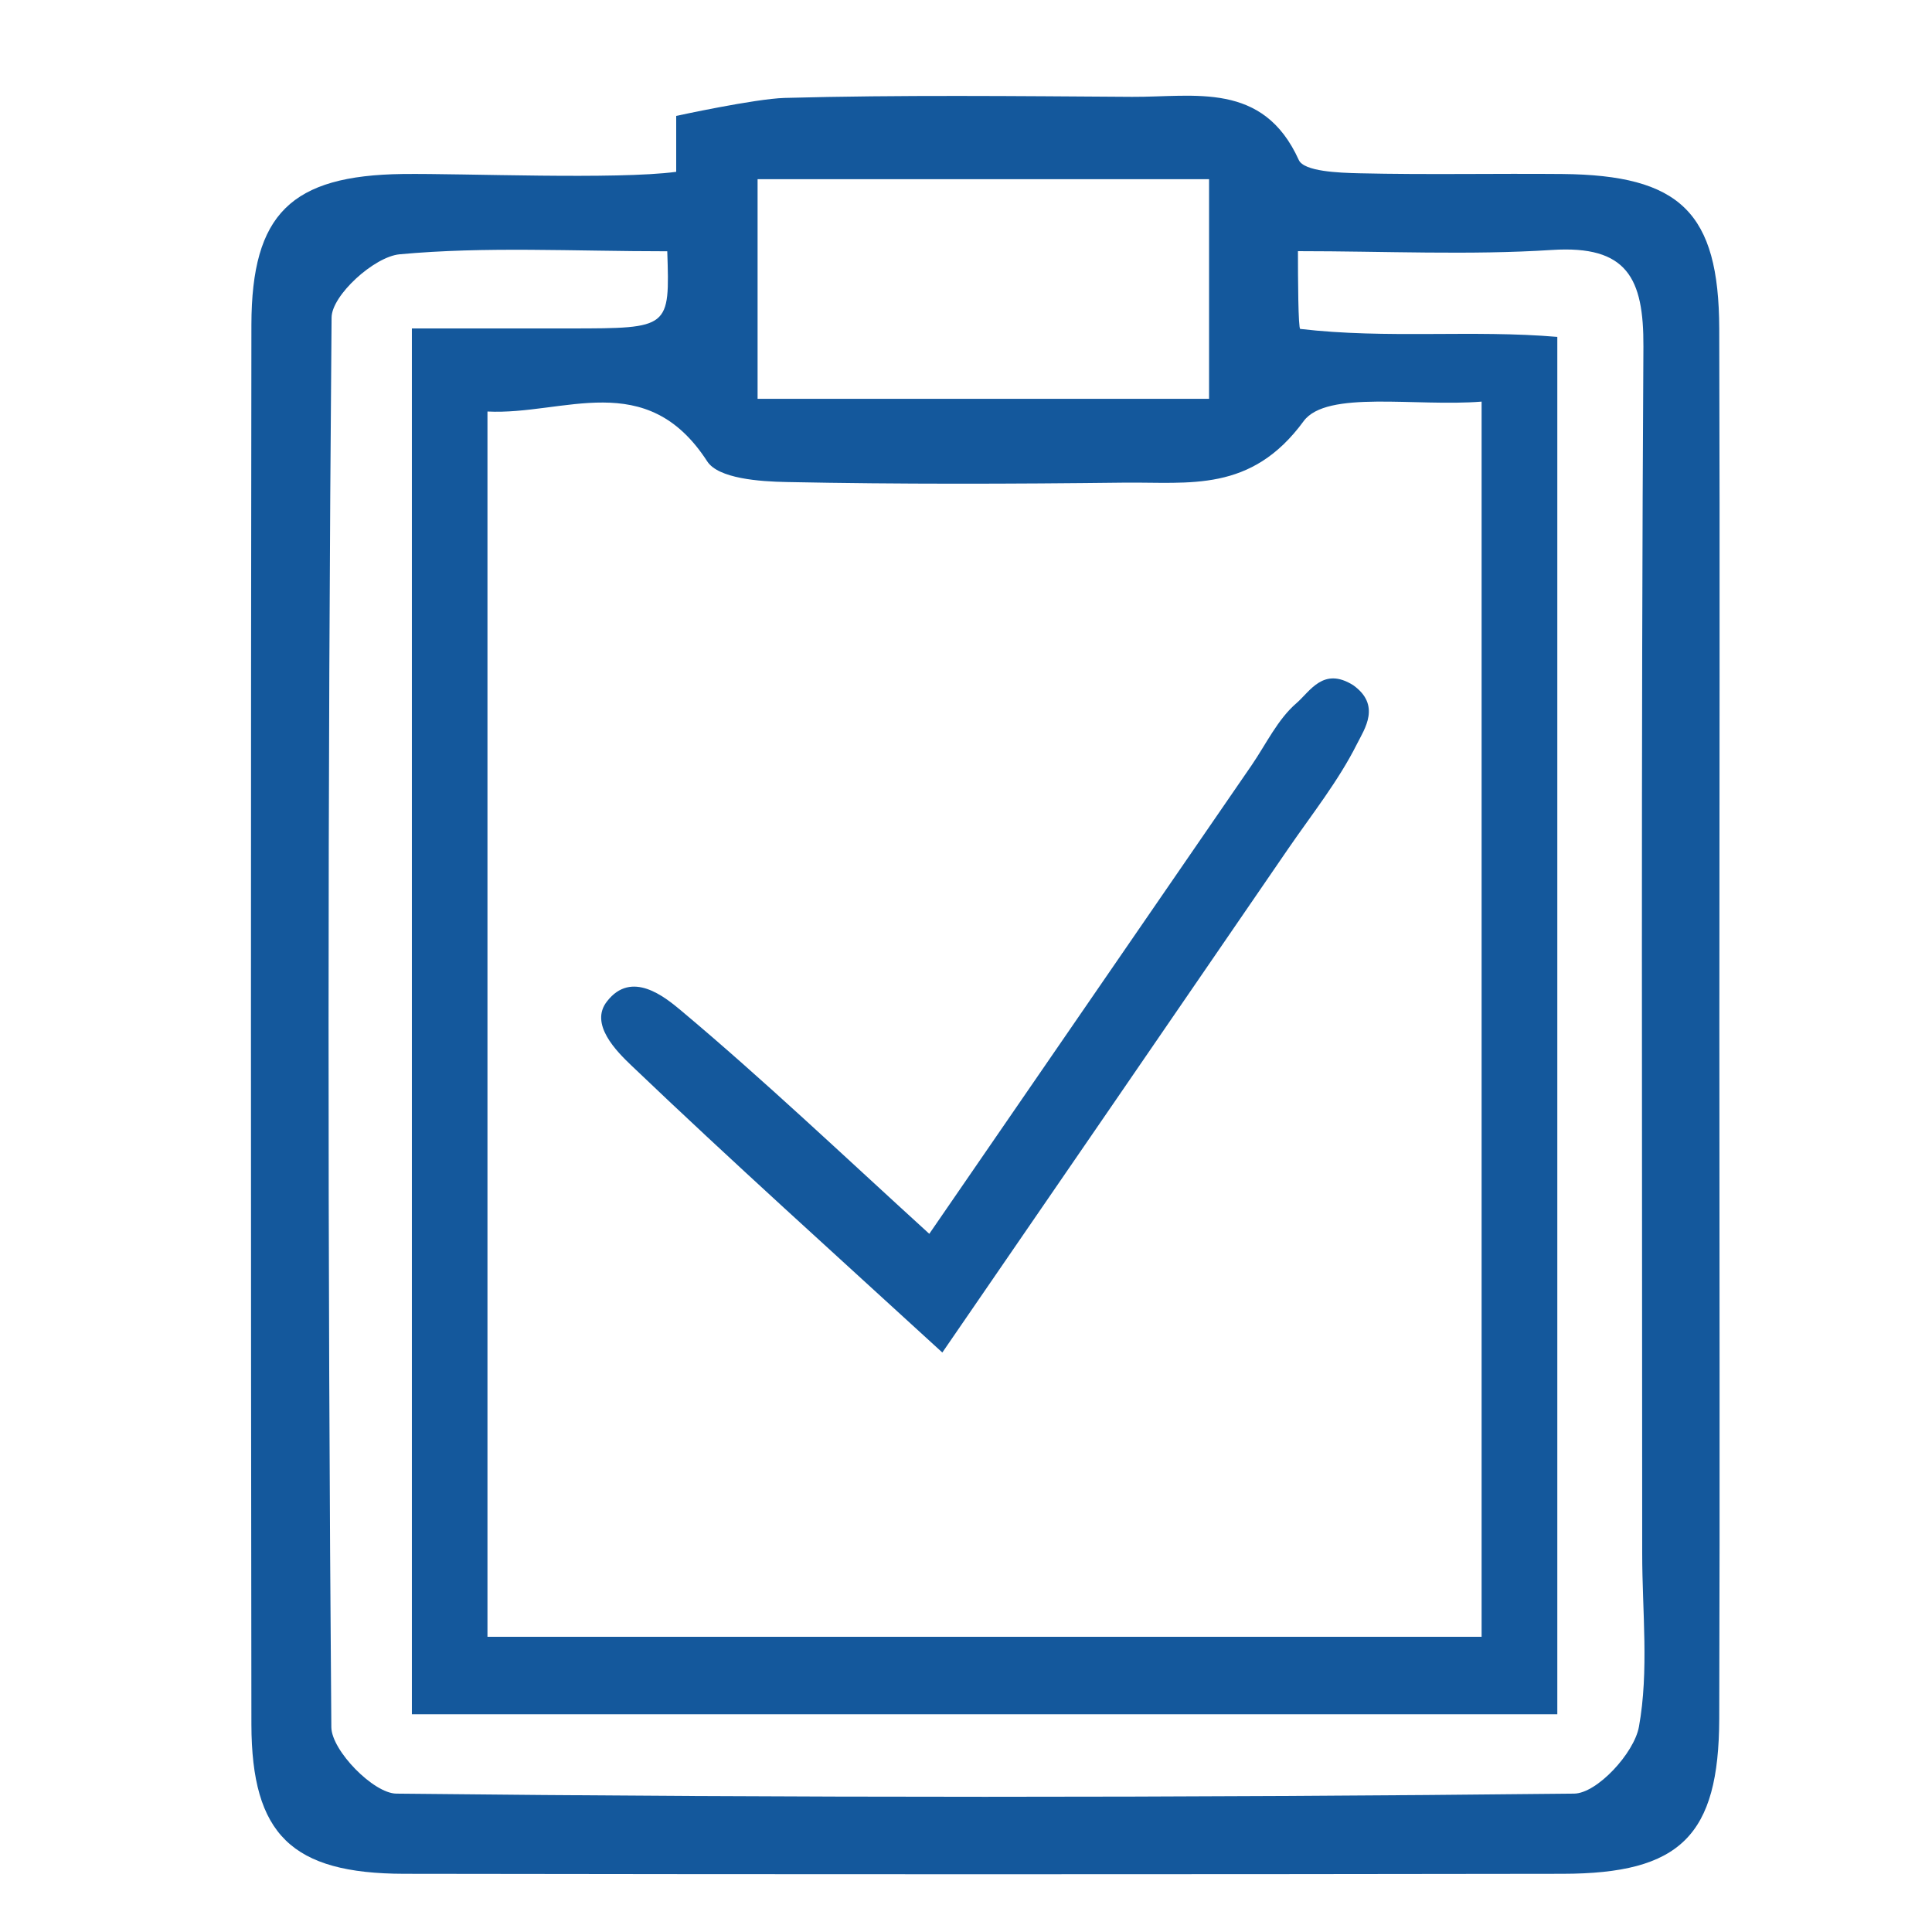 <svg width="16" height="16" viewBox="0 0 16 16" fill="none" xmlns="http://www.w3.org/2000/svg">
<path d="M14.239 8.478C14.239 10.397 14.244 12.316 14.238 14.234C14.235 15.203 13.917 15.517 12.94 15.518C9.742 15.523 6.544 15.523 3.346 15.518C2.416 15.516 2.084 15.193 2.082 14.281C2.077 10.417 2.077 6.553 2.082 2.689C2.084 1.77 2.412 1.453 3.335 1.441C3.842 1.435 5.102 1.489 5.6 1.423C5.6 1.2 5.6 1.12 5.6 0.96C5.6 0.96 6.251 0.818 6.497 0.811C7.456 0.785 8.416 0.796 9.375 0.802C9.893 0.805 10.46 0.671 10.756 1.325C10.799 1.42 11.084 1.431 11.258 1.435C11.817 1.448 12.377 1.436 12.937 1.441C13.915 1.45 14.235 1.758 14.238 2.722C14.244 4.641 14.239 6.56 14.239 8.478ZM4.037 13.555C6.839 13.555 9.546 13.555 12.27 13.555C12.27 10.144 12.27 6.777 12.27 3.326C11.727 3.37 10.987 3.228 10.796 3.488C10.361 4.082 9.852 3.991 9.312 3.997C8.38 4.008 7.448 4.011 6.516 3.992C6.289 3.988 5.949 3.963 5.857 3.821C5.352 3.04 4.669 3.44 4.037 3.408C4.037 6.826 4.037 10.173 4.037 13.555ZM5.526 2.081C4.744 2.081 4.021 2.04 3.309 2.106C3.098 2.126 2.747 2.446 2.746 2.63C2.713 6.521 2.713 10.413 2.744 14.304C2.746 14.497 3.093 14.852 3.282 14.854C6.533 14.889 9.785 14.889 13.036 14.854C13.226 14.852 13.534 14.518 13.573 14.3C13.657 13.836 13.6 13.346 13.6 12.866C13.6 9.534 13.59 6.203 13.61 2.871C13.613 2.304 13.476 2.03 12.853 2.07C12.168 2.114 11.477 2.08 10.749 2.08C10.749 2.301 10.751 2.722 10.768 2.724C11.489 2.808 12.194 2.73 12.897 2.79C12.897 6.623 12.897 10.417 12.897 14.197C9.699 14.197 6.564 14.197 3.411 14.197C3.411 10.359 3.411 6.566 3.411 2.72C3.885 2.72 4.307 2.72 4.729 2.72C5.547 2.719 5.547 2.719 5.526 2.081ZM6.274 3.303C7.577 3.303 8.809 3.303 10.013 3.303C10.013 2.65 10.013 2.056 10.013 1.484C8.733 1.484 7.52 1.484 6.274 1.484C6.274 2.101 6.274 2.676 6.274 3.303Z" fill="#14589C"/>
<path d="M7.804 11.201C6.908 10.38 6.057 9.615 5.23 8.825C5.106 8.707 4.879 8.48 5.027 8.293C5.23 8.03 5.506 8.257 5.638 8.367C6.326 8.944 6.978 9.564 7.696 10.218C8.621 8.874 9.493 7.606 10.365 6.338C10.485 6.163 10.581 5.957 10.737 5.823C10.851 5.724 10.959 5.52 11.206 5.674C11.439 5.84 11.301 6.036 11.238 6.161C11.084 6.468 10.865 6.743 10.669 7.028C9.722 8.409 8.774 9.79 7.804 11.201Z" fill="#14589C"/>
</svg>

